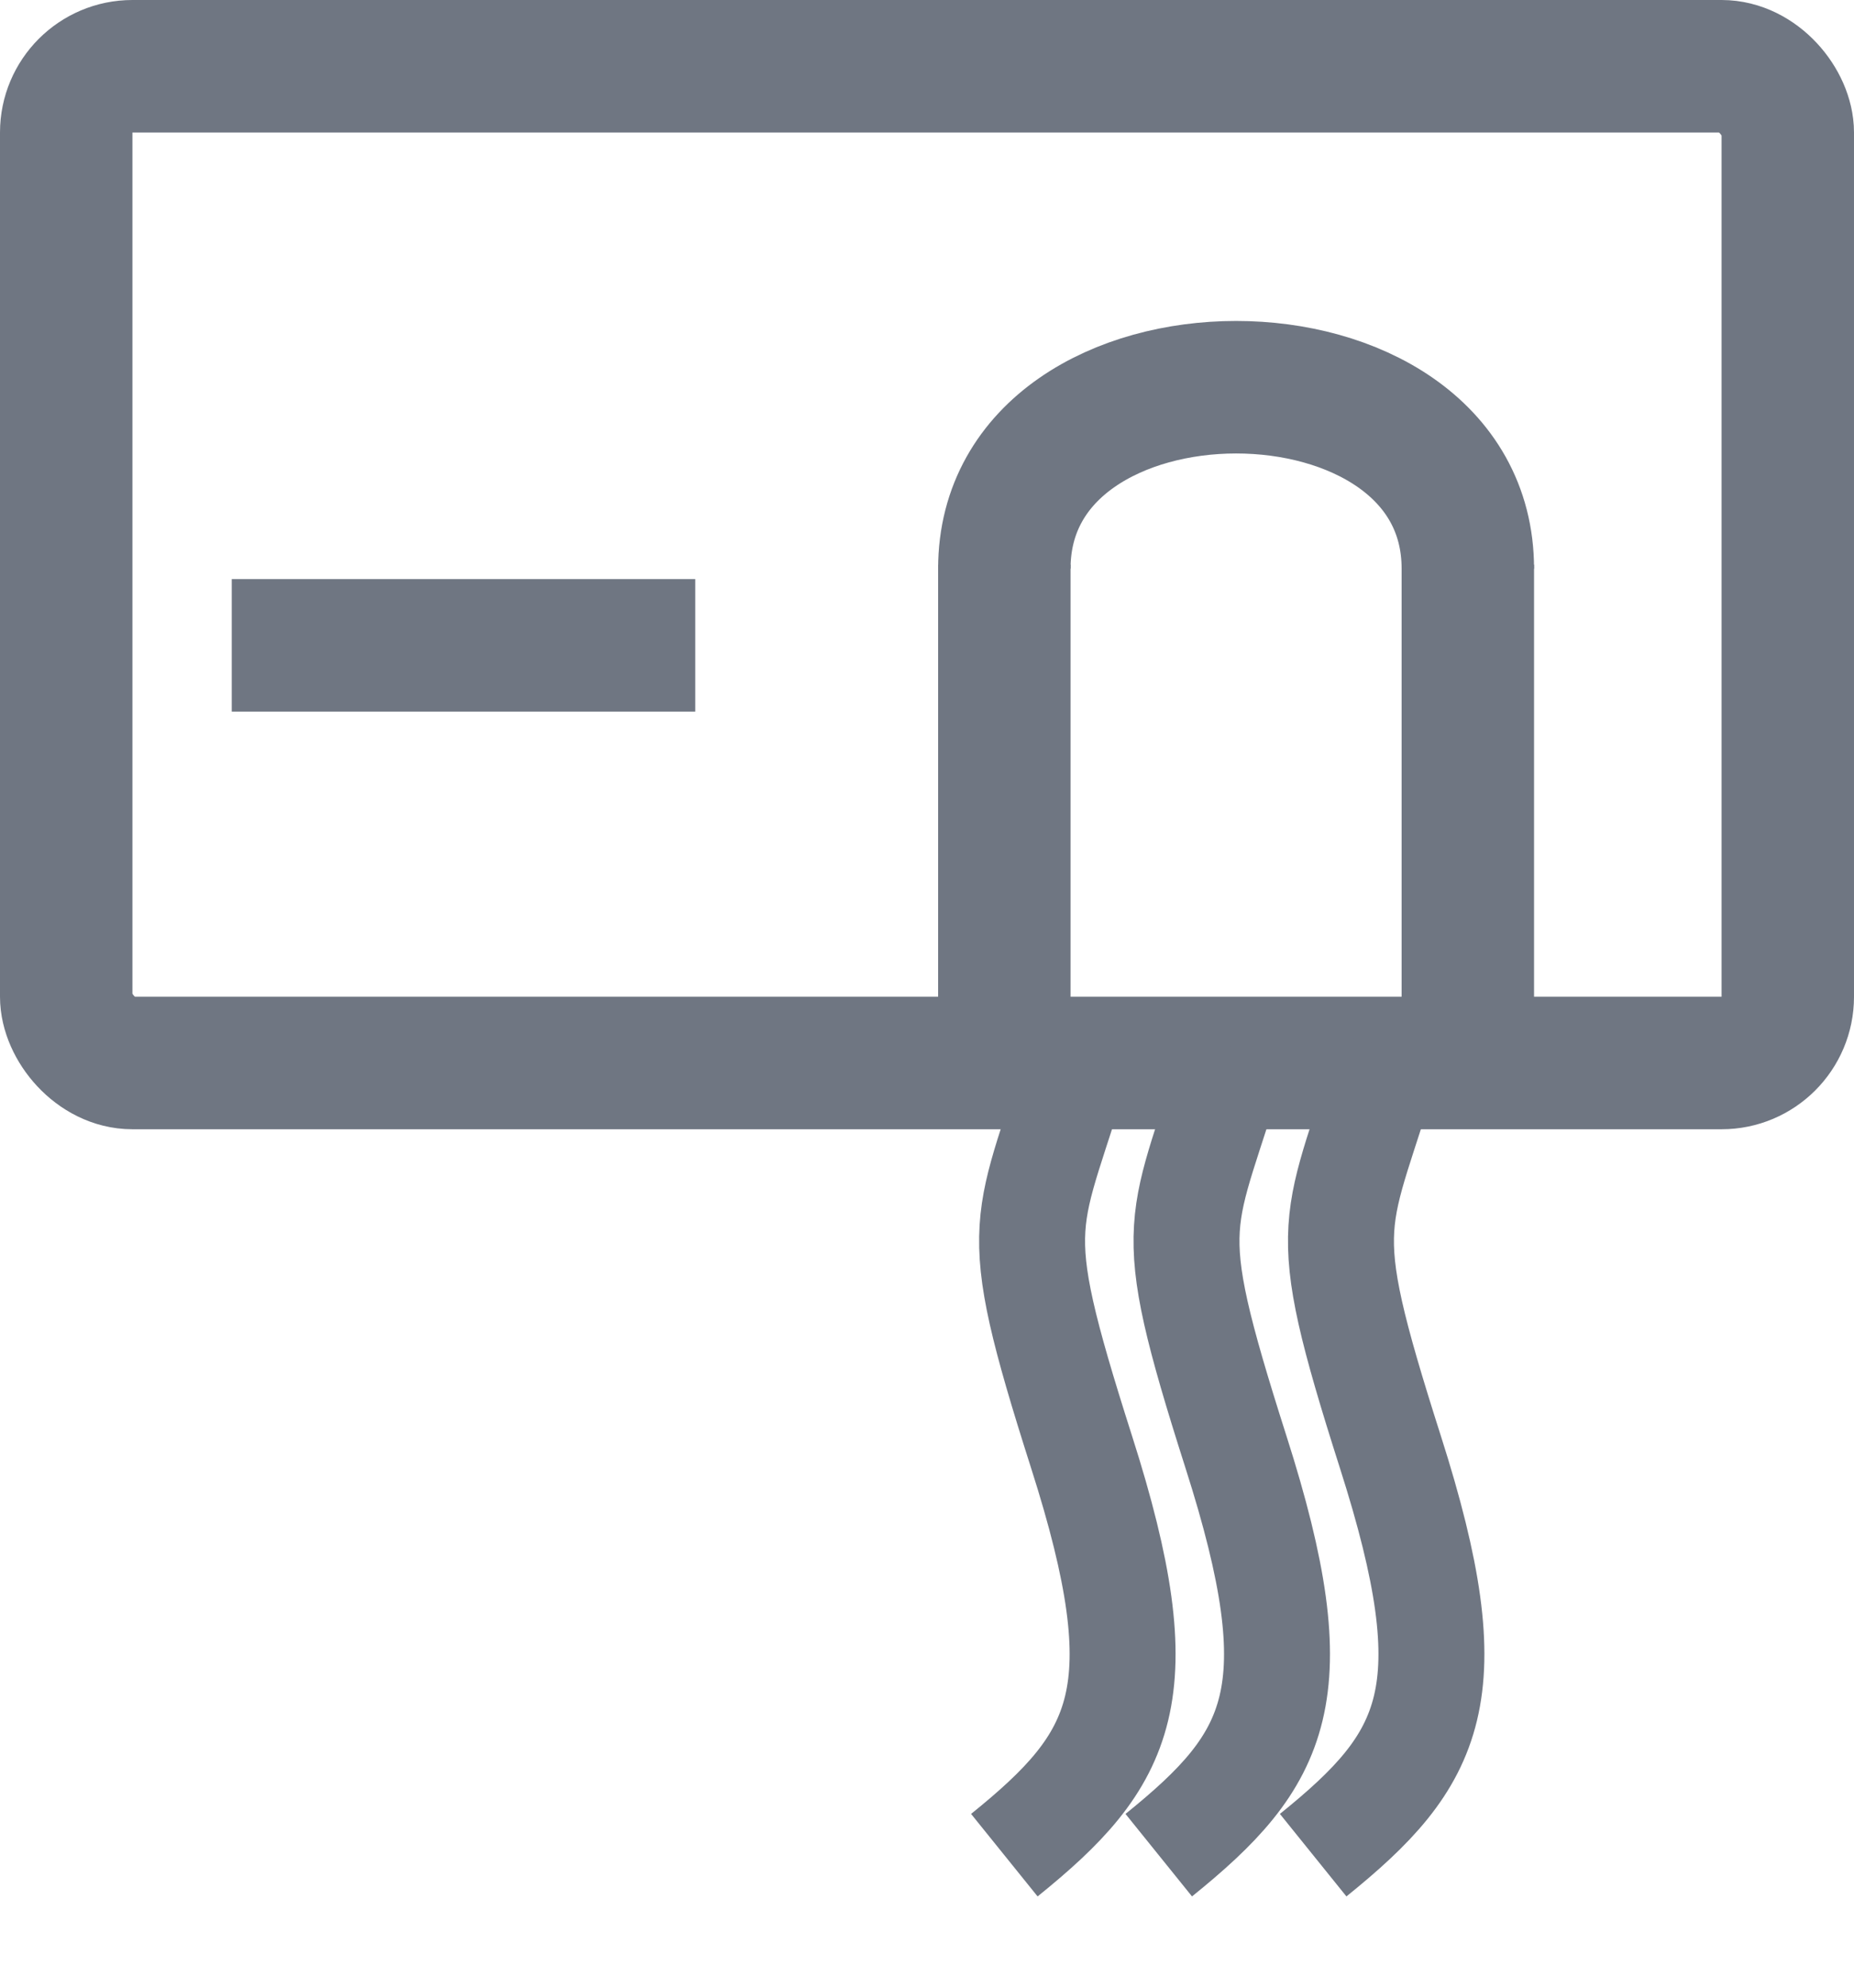 <svg width="14" height="15" viewBox="0 0 14 15" fill="none" xmlns="http://www.w3.org/2000/svg">
<rect x="0.5" y="0.5" width="13" height="7.522" rx="0.5" stroke="#6F7682"/>
<path d="M1.75 4.87H5.25" stroke="#6F7682"/>
<path d="M7.584 7.913V4.261" stroke="#6F7682"/>
<path d="M11.084 7.913V4.261" stroke="#6F7682"/>
<path d="M7.584 4.292C7.584 2.466 11.084 2.465 11.084 4.292" stroke="#6F7682"/>
<path d="M8.167 7.913C7.762 9.299 7.584 9.13 8.167 10.957C8.751 12.783 8.484 13.274 7.584 14" stroke="#6F7682" stroke-width="0.8"/>
<path d="M9.333 7.913C8.928 9.299 8.75 9.13 9.333 10.957C9.917 12.783 9.65 13.274 8.75 14" stroke="#6F7682" stroke-width="0.8"/>
<path d="M10.499 7.913C10.095 9.299 9.916 9.13 10.499 10.957C11.083 12.783 10.816 13.274 9.916 14" stroke="#6F7682" stroke-width="0.8"/>
</svg>
